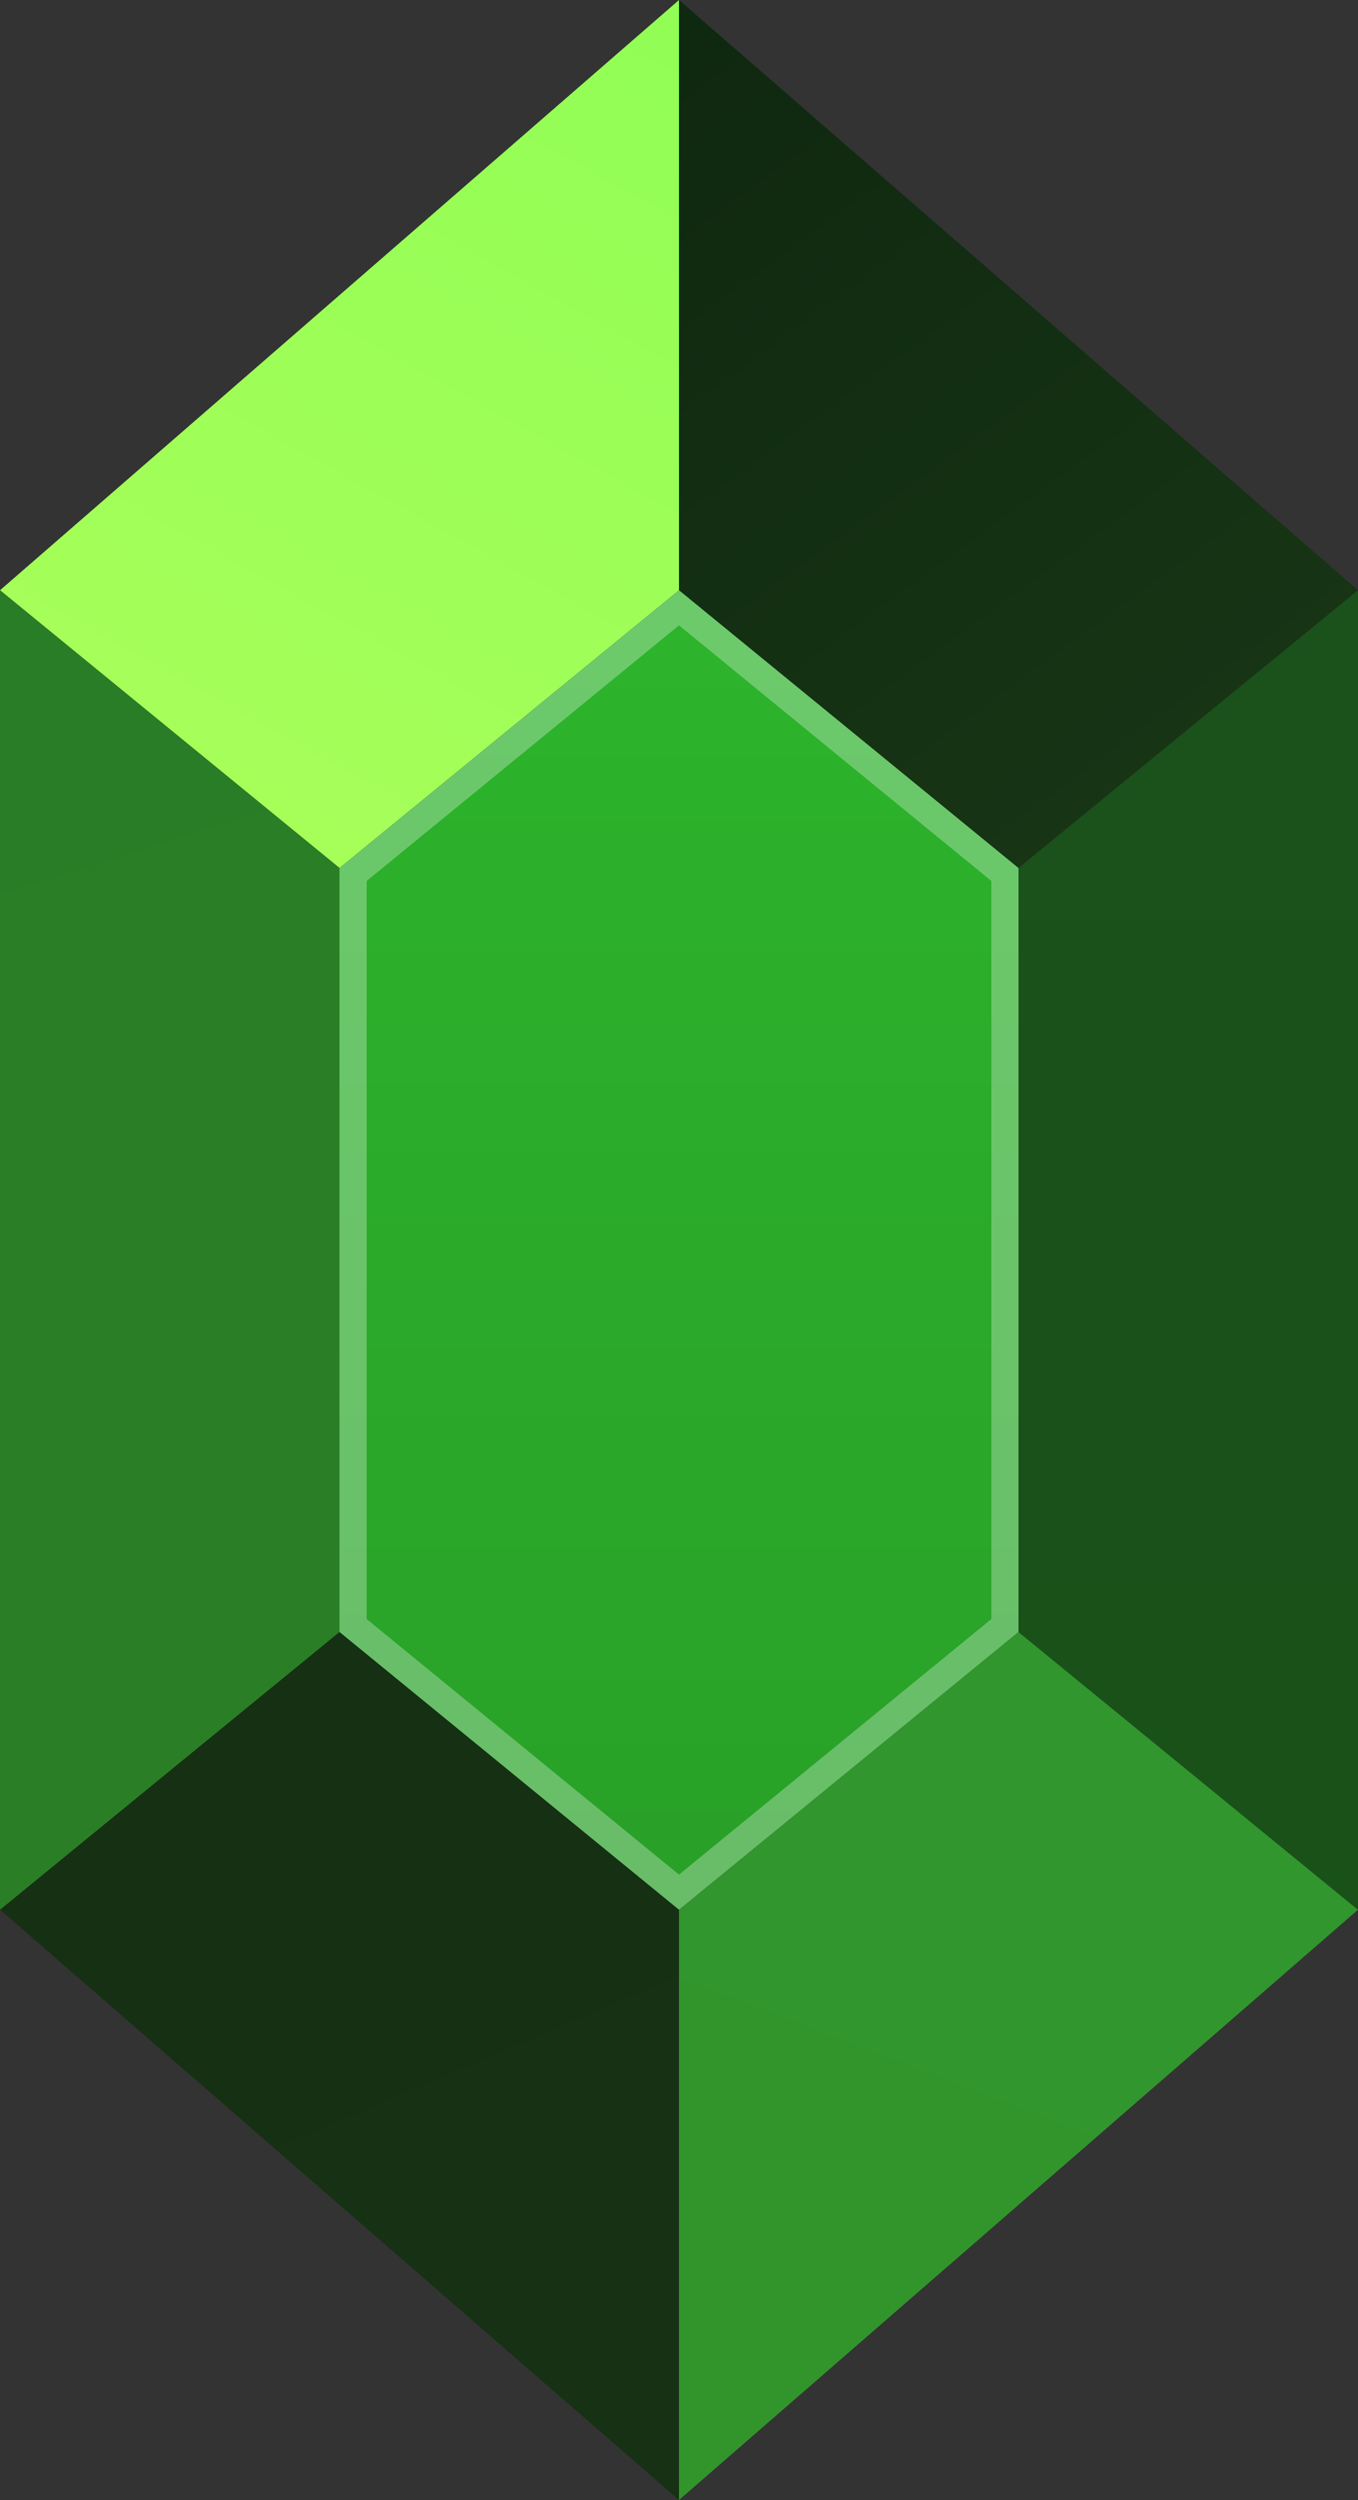 <svg width="25" height="46" viewBox="0 0 25 46" fill="none" xmlns="http://www.w3.org/2000/svg">
<rect x="0" y="0" width="25" height="46" fill="#333333" stroke="none"/>
<path d="M12.5 10.861V0L25 10.861L18.75 15.972L12.5 10.861Z" fill="url(#paint0_linear)"/>
<path d="M12.5 35.139V46L25 35.139L18.75 30.028L12.5 35.139Z" fill="url(#paint1_linear)"/>
<path d="M12.5 10.861V0L0 10.861L6.25 15.972L12.5 10.861Z" fill="url(#paint2_linear)"/>
<path d="M12.5 35.139V46L0 35.139L6.25 30.028L12.5 35.139Z" fill="url(#paint3_linear)"/>
<path d="M25 10.861L18.75 15.972V30.028L25 35.139V10.861Z" fill="url(#paint4_linear)"/>
<path d="M0 10.861L6.25 15.972V30.028L0 35.139V10.861Z" fill="url(#paint5_linear)"/>
<path d="M18.75 15.972L12.5 10.861L6.25 15.972V30.028L12.5 35.139L18.75 30.028V15.972Z" fill="url(#paint6_linear)"/>
<path d="M12.5 11.184L18.5 16.091V29.909L12.5 34.816L6.5 29.909V16.091L12.5 11.184Z" stroke="white" stroke-opacity="0.3" stroke-width="0.5" style="mix-blend-mode:overlay"/>
<defs>
<linearGradient id="paint0_linear" x1="12.5" y1="0.639" x2="22.15" y2="13.855" gradientUnits="userSpaceOnUse">
<stop stop-color="#0F2810"/>
<stop offset="1" stop-color="#173515"/>
</linearGradient>
<linearGradient id="paint1_linear" x1="13.125" y1="45.361" x2="18.97" y2="30.112" gradientUnits="userSpaceOnUse">
<stop stop-color="#32952C"/>
<stop offset="1" stop-color="#30962D"/>
</linearGradient>
<linearGradient id="paint2_linear" x1="12.5" y1="0" x2="4.096" y2="15.179" gradientUnits="userSpaceOnUse">
<stop stop-color="#91FE55"/>
<stop offset="1" stop-color="#A7FE59"/>
</linearGradient>
<linearGradient id="paint3_linear" x1="12.5" y1="45.361" x2="6.012" y2="30.129" gradientUnits="userSpaceOnUse">
<stop stop-color="#163114"/>
<stop offset="1" stop-color="#163013"/>
</linearGradient>
<linearGradient id="paint4_linear" x1="21.875" y1="10.861" x2="21.875" y2="35.139" gradientUnits="userSpaceOnUse">
<stop stop-color="#1B511B"/>
<stop offset="1" stop-color="#195119"/>
</linearGradient>
<linearGradient id="paint5_linear" x1="0" y1="10.861" x2="6.505" y2="31.224" gradientUnits="userSpaceOnUse">
<stop stop-color="#287D26"/>
<stop offset="1" stop-color="#2A7F26"/>
</linearGradient>
<linearGradient id="paint6_linear" x1="12.5" y1="10.861" x2="12.5" y2="35.139" gradientUnits="userSpaceOnUse">
<stop stop-color="#2DB42C"/>
<stop offset="1" stop-color="#29A028"/>
</linearGradient>
</defs>
</svg>

